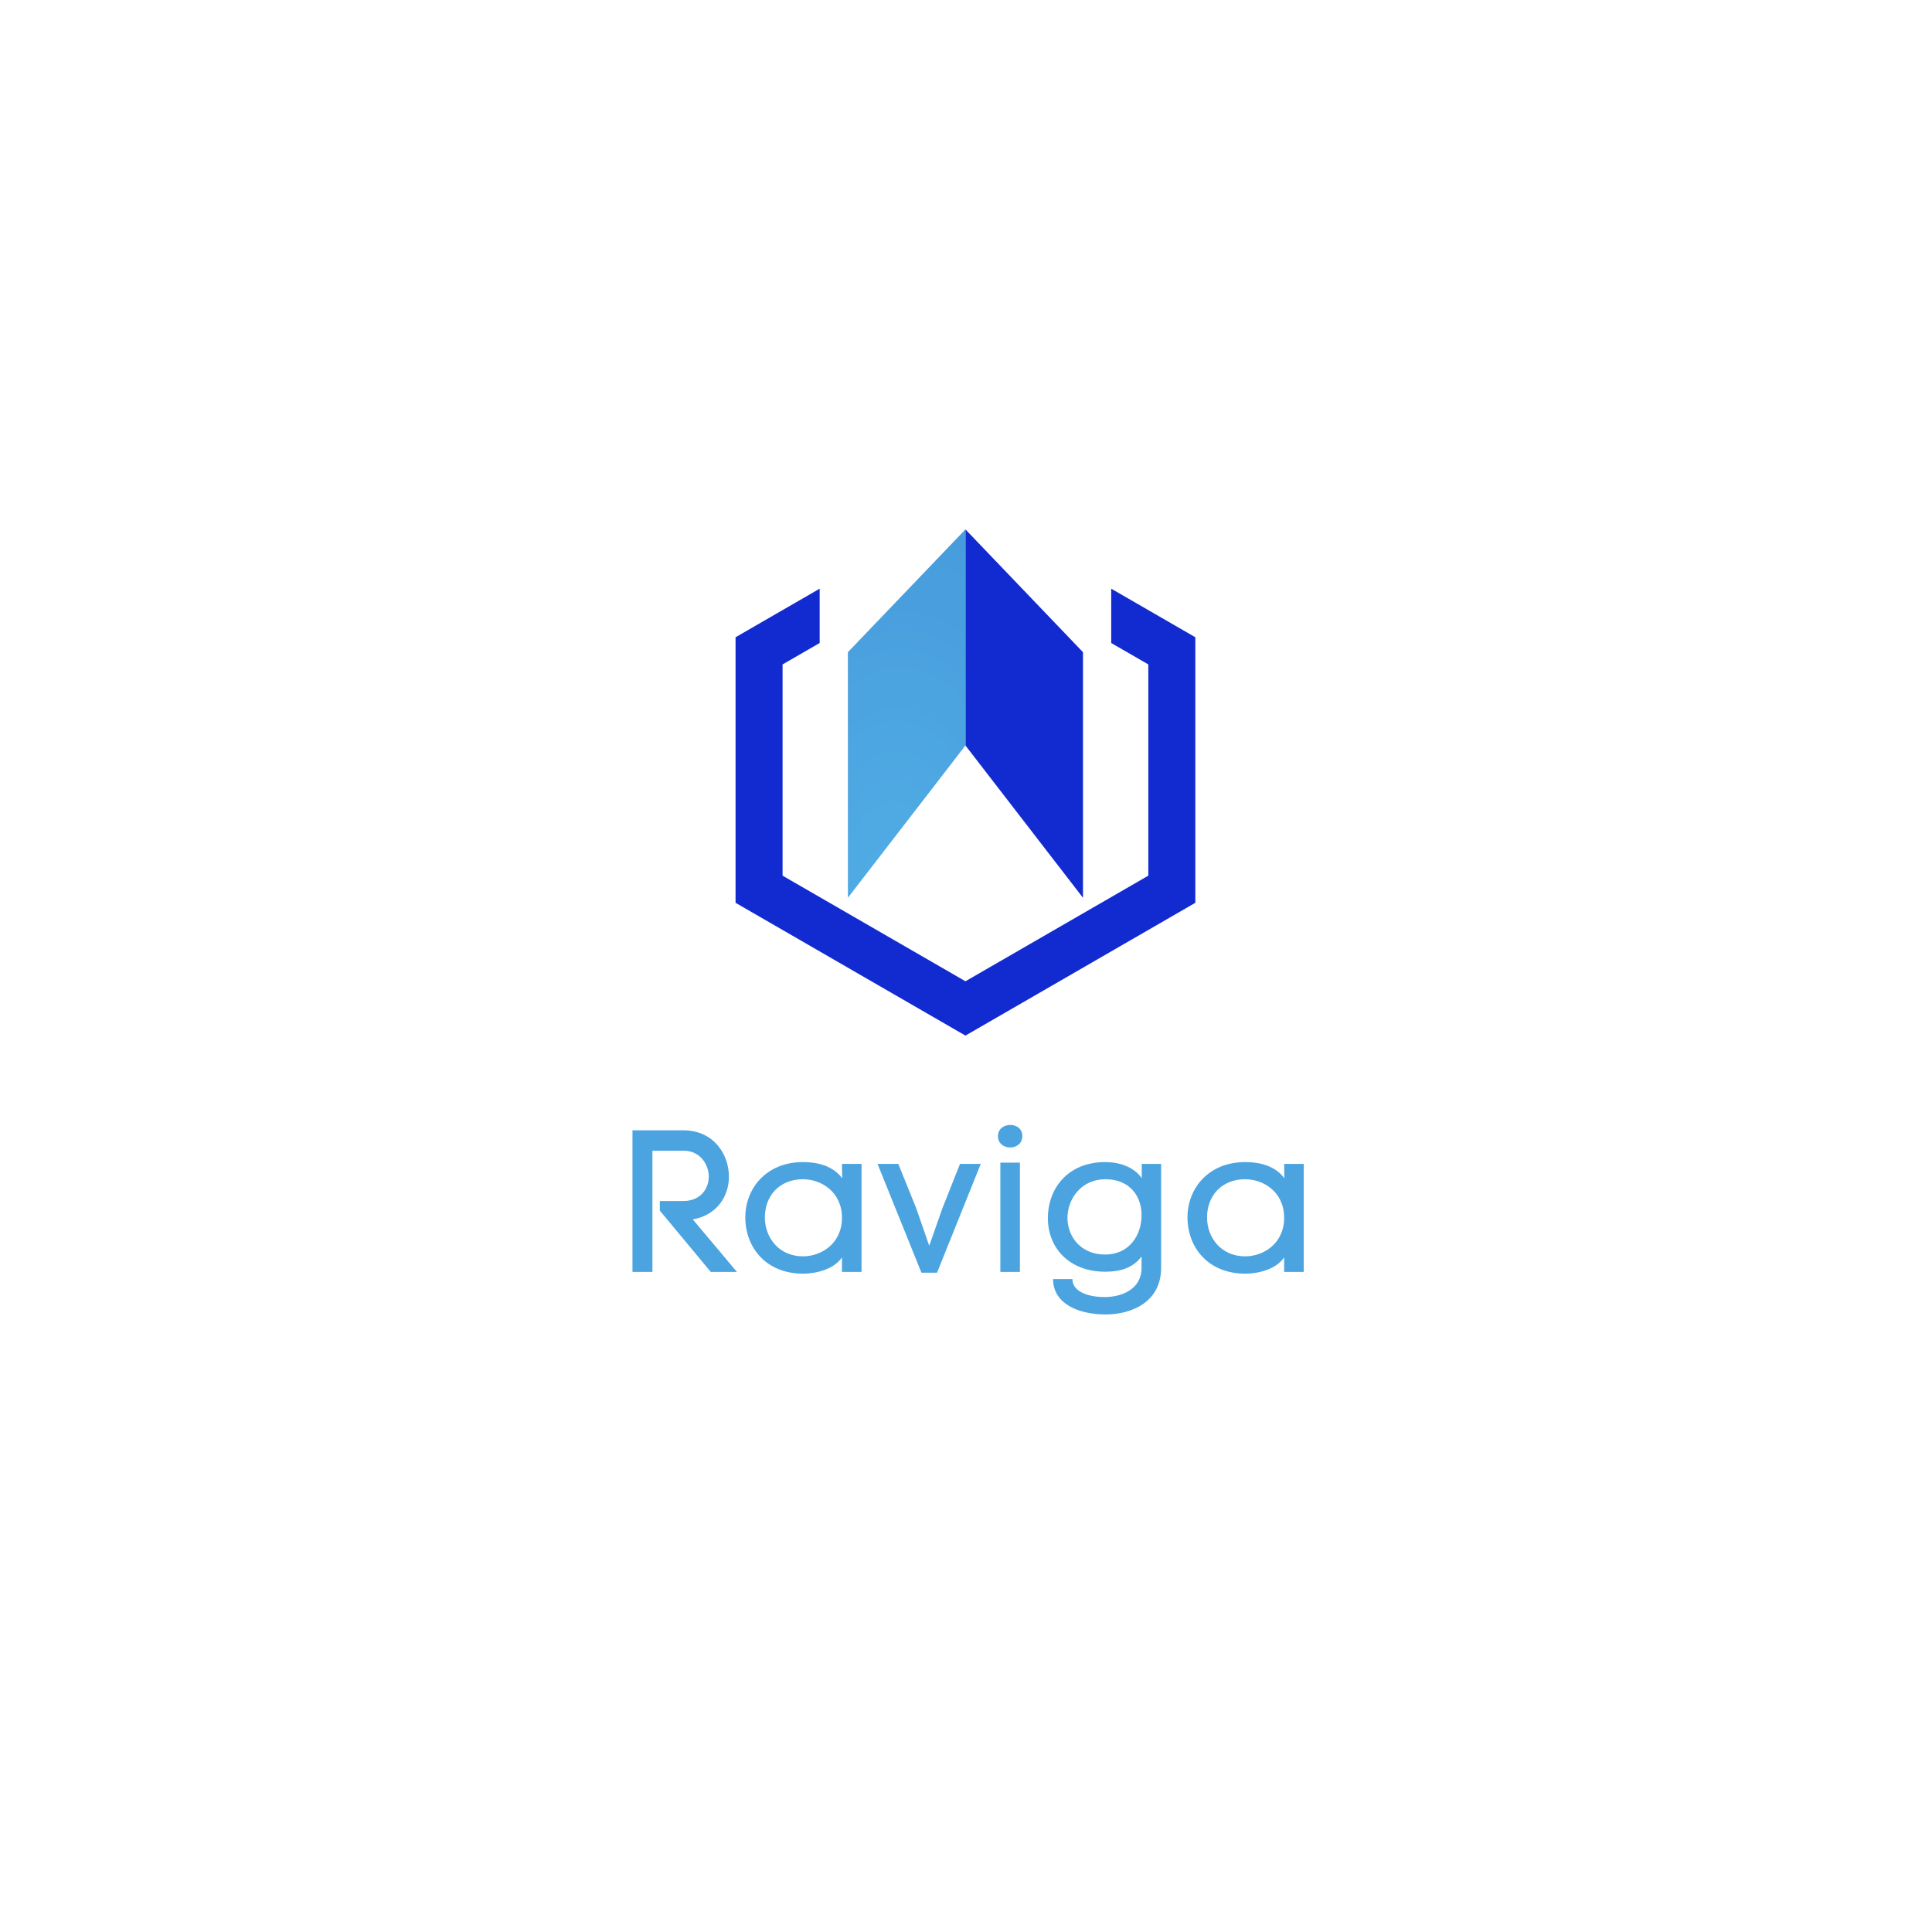 <svg xmlns="http://www.w3.org/2000/svg" xmlns:xlink="http://www.w3.org/1999/xlink" width="500" zoomAndPan="magnify" viewBox="0 0 375 375" height="500" preserveAspectRatio="xMidYMid meet" version="1.0"><defs><g/><clipPath id="id1"><path d="M 142.762 114 L 232.012 114 L 232.012 201 L 142.762 201 Z M 142.762 114 " clip-rule="nonzero"/></clipPath><clipPath id="id2"><path d="M 187 102.75 L 211 102.75 L 211 175 L 187 175 Z M 187 102.75 " clip-rule="nonzero"/></clipPath><clipPath id="id3"><path d="M 164.52 102.75 L 187.391 102.75 L 187.391 174.332 L 164.52 174.332 Z M 164.52 102.75 " clip-rule="nonzero"/></clipPath><clipPath id="id4"><path d="M 164.574 126.59 L 164.574 174.262 L 187.391 144.695 L 187.391 102.754 Z M 164.574 126.59 " clip-rule="nonzero"/></clipPath><clipPath id="id5"><path d="M 164.574 126.59 L 164.574 174.262 L 187.391 144.695 L 187.391 102.754 L 164.574 126.59 " clip-rule="nonzero"/></clipPath><clipPath id="id6"><path d="M 160.637 174.043 L 187.32 175.52 L 191.332 102.973 L 164.645 101.496 Z M 160.637 174.043 " clip-rule="nonzero"/></clipPath><radialGradient gradientTransform="matrix(0.071, -1.286, 0.711, 0.039, 172.757, 174.925)" gradientUnits="userSpaceOnUse" r="192.485" cx="0" id="id7" cy="0" fx="0" fy="0"><stop stop-opacity="1" stop-color="rgb(31.799%, 68.004%, 89.799%)" offset="0"/><stop stop-opacity="1" stop-color="rgb(31.799%, 67.804%, 89.799%)" offset="0.016"/><stop stop-opacity="1" stop-color="rgb(31.599%, 67.648%, 89.6%)" offset="0.02"/><stop stop-opacity="1" stop-color="rgb(31.329%, 67.43%, 89.4%)" offset="0.023"/><stop stop-opacity="1" stop-color="rgb(31.129%, 67.166%, 89.334%)" offset="0.035"/><stop stop-opacity="1" stop-color="rgb(31%, 66.835%, 89.134%)" offset="0.047"/><stop stop-opacity="1" stop-color="rgb(31%, 66.628%, 89%)" offset="0.059"/><stop stop-opacity="1" stop-color="rgb(31%, 66.49%, 89%)" offset="0.07"/><stop stop-opacity="1" stop-color="rgb(30.992%, 66.362%, 89%)" offset="0.074"/><stop stop-opacity="1" stop-color="rgb(30.792%, 66.299%, 88.997%)" offset="0.078"/><stop stop-opacity="1" stop-color="rgb(30.6%, 66.299%, 88.8%)" offset="0.082"/><stop stop-opacity="1" stop-color="rgb(30.6%, 66.107%, 88.602%)" offset="0.086"/><stop stop-opacity="1" stop-color="rgb(30.6%, 65.77%, 88.599%)" offset="0.09"/><stop stop-opacity="1" stop-color="rgb(30.461%, 65.562%, 88.46%)" offset="0.102"/><stop stop-opacity="1" stop-color="rgb(30.261%, 65.366%, 88.26%)" offset="0.113"/><stop stop-opacity="1" stop-color="rgb(30.07%, 65.166%, 88.199%)" offset="0.125"/><stop stop-opacity="1" stop-color="rgb(29.877%, 65.099%, 88.199%)" offset="0.137"/><stop stop-opacity="1" stop-color="rgb(29.805%, 64.922%, 88.199%)" offset="0.141"/><stop stop-opacity="1" stop-color="rgb(29.799%, 64.722%, 87.999%)" offset="0.145"/><stop stop-opacity="1" stop-color="rgb(29.782%, 64.682%, 87.799%)" offset="0.148"/><stop stop-opacity="1" stop-color="rgb(29.582%, 64.478%, 87.799%)" offset="0.152"/><stop stop-opacity="1" stop-color="rgb(29.399%, 64.096%, 87.799%)" offset="0.156"/><stop stop-opacity="1" stop-color="rgb(29.399%, 63.899%, 87.653%)" offset="0.168"/><stop stop-opacity="1" stop-color="rgb(29.399%, 63.834%, 87.503%)" offset="0.18"/><stop stop-opacity="1" stop-color="rgb(29.399%, 63.696%, 87.5%)" offset="0.184"/><stop stop-opacity="1" stop-color="rgb(29.378%, 63.562%, 87.5%)" offset="0.188"/><stop stop-opacity="1" stop-color="rgb(29.178%, 63.499%, 87.5%)" offset="0.191"/><stop stop-opacity="1" stop-color="rgb(28.999%, 63.489%, 87.488%)" offset="0.195"/><stop stop-opacity="1" stop-color="rgb(28.999%, 63.289%, 87.288%)" offset="0.199"/><stop stop-opacity="1" stop-color="rgb(28.999%, 62.971%, 87.099%)" offset="0.211"/><stop stop-opacity="1" stop-color="rgb(28.865%, 62.671%, 86.964%)" offset="0.223"/><stop stop-opacity="1" stop-color="rgb(28.665%, 62.354%, 86.765%)" offset="0.234"/><stop stop-opacity="1" stop-color="rgb(28.6%, 62.103%, 86.607%)" offset="0.258"/><stop stop-opacity="1" stop-color="rgb(28.5%, 61.9%, 86.407%)" offset="0.266"/><stop stop-opacity="1" stop-color="rgb(28.3%, 61.7%, 86.299%)" offset="0.273"/><stop stop-opacity="1" stop-color="rgb(28.2%, 61.497%, 86.299%)" offset="0.281"/><stop stop-opacity="1" stop-color="rgb(28.2%, 61.298%, 86.201%)" offset="0.289"/><stop stop-opacity="1" stop-color="rgb(28.2%, 61.107%, 86.002%)" offset="0.297"/><stop stop-opacity="1" stop-color="rgb(28.099%, 60.907%, 85.899%)" offset="0.305"/><stop stop-opacity="1" stop-color="rgb(27.899%, 60.69%, 85.791%)" offset="0.312"/><stop stop-opacity="1" stop-color="rgb(27.8%, 60.49%, 85.591%)" offset="0.32"/><stop stop-opacity="1" stop-color="rgb(27.8%, 60.3%, 85.5%)" offset="0.328"/><stop stop-opacity="1" stop-color="rgb(27.8%, 60.1%, 85.405%)" offset="0.336"/><stop stop-opacity="1" stop-color="rgb(27.722%, 59.897%, 85.205%)" offset="0.344"/><stop stop-opacity="1" stop-color="rgb(27.573%, 59.697%, 85.1%)" offset="0.352"/><stop stop-opacity="1" stop-color="rgb(27.499%, 59.494%, 85.1%)" offset="0.359"/><stop stop-opacity="1" stop-color="rgb(27.499%, 59.294%, 84.999%)" offset="0.367"/><stop stop-opacity="1" stop-color="rgb(27.499%, 59.103%, 84.799%)" offset="0.375"/><stop stop-opacity="1" stop-color="rgb(27.347%, 58.904%, 84.698%)" offset="0.383"/><stop stop-opacity="1" stop-color="rgb(27.147%, 58.693%, 84.592%)" offset="0.398"/><stop stop-opacity="1" stop-color="rgb(27.1%, 58.395%, 84.392%)" offset="0.406"/><stop stop-opacity="1" stop-color="rgb(27.1%, 58.011%, 84.207%)" offset="0.422"/><stop stop-opacity="1" stop-color="rgb(26.949%, 57.707%, 84.007%)" offset="0.43"/><stop stop-opacity="1" stop-color="rgb(26.749%, 57.449%, 83.8%)" offset="0.445"/><stop stop-opacity="1" stop-color="rgb(26.7%, 57.205%, 83.6%)" offset="0.461"/><stop stop-opacity="1" stop-color="rgb(26.645%, 56.95%, 83.444%)" offset="0.469"/><stop stop-opacity="1" stop-color="rgb(26.443%, 56.644%, 83.244%)" offset="0.484"/><stop stop-opacity="1" stop-color="rgb(26.299%, 56.499%, 83.099%)" offset="0.5"/><stop stop-opacity="1" stop-color="rgb(26.299%, 56.313%, 83.099%)" offset="0.508"/><stop stop-opacity="1" stop-color="rgb(26.299%, 56.113%, 83.099%)" offset="0.512"/><stop stop-opacity="1" stop-color="rgb(26.299%, 56.099%, 83.099%)" offset="0.516"/><stop stop-opacity="1" stop-color="rgb(26.291%, 55.899%, 82.899%)" offset="0.52"/><stop stop-opacity="1" stop-color="rgb(26.091%, 55.699%, 82.7%)" offset="0.523"/><stop stop-opacity="1" stop-color="rgb(25.899%, 55.696%, 82.7%)" offset="0.535"/><stop stop-opacity="1" stop-color="rgb(25.899%, 55.498%, 82.7%)" offset="0.539"/><stop stop-opacity="1" stop-color="rgb(25.899%, 55.116%, 82.549%)" offset="0.543"/><stop stop-opacity="1" stop-color="rgb(25.899%, 54.915%, 82.399%)" offset="0.555"/><stop stop-opacity="1" stop-color="rgb(25.883%, 54.9%, 82.399%)" offset="0.566"/><stop stop-opacity="1" stop-color="rgb(25.684%, 54.887%, 82.388%)" offset="0.57"/><stop stop-opacity="1" stop-color="rgb(25.499%, 54.688%, 82.188%)" offset="0.574"/><stop stop-opacity="1" stop-color="rgb(25.499%, 54.498%, 81.999%)" offset="0.578"/><stop stop-opacity="1" stop-color="rgb(25.499%, 54.301%, 81.999%)" offset="0.582"/><stop stop-opacity="1" stop-color="rgb(25.305%, 54.102%, 81.999%)" offset="0.586"/><stop stop-opacity="1" stop-color="rgb(25.105%, 54.099%, 81.999%)" offset="0.598"/><stop stop-opacity="1" stop-color="rgb(25.099%, 54.076%, 81.799%)" offset="0.602"/><stop stop-opacity="1" stop-color="rgb(25.099%, 53.873%, 81.599%)" offset="0.605"/><stop stop-opacity="1" stop-color="rgb(25.099%, 53.497%, 81.599%)" offset="0.617"/><stop stop-opacity="1" stop-color="rgb(24.905%, 53.107%, 81.406%)" offset="0.629"/><stop stop-opacity="1" stop-color="rgb(24.706%, 52.905%, 81.206%)" offset="0.637"/><stop stop-opacity="1" stop-color="rgb(24.699%, 52.8%, 81.2%)" offset="0.645"/><stop stop-opacity="1" stop-color="rgb(24.699%, 52.6%, 81.093%)" offset="0.648"/><stop stop-opacity="1" stop-color="rgb(24.699%, 52.353%, 80.893%)" offset="0.656"/><stop stop-opacity="1" stop-color="rgb(24.509%, 52.203%, 80.8%)" offset="0.676"/><stop stop-opacity="1" stop-color="rgb(24.409%, 52.098%, 80.699%)" offset="0.684"/><stop stop-opacity="1" stop-color="rgb(24.399%, 51.898%, 80.498%)" offset="0.688"/><stop stop-opacity="1" stop-color="rgb(24.3%, 51.602%, 80.202%)" offset="0.707"/><stop stop-opacity="1" stop-color="rgb(24.107%, 51.212%, 80.002%)" offset="0.715"/><stop stop-opacity="1" stop-color="rgb(23.907%, 50.903%, 79.895%)" offset="0.723"/><stop stop-opacity="1" stop-color="rgb(23.9%, 50.696%, 79.695%)" offset="0.738"/><stop stop-opacity="1" stop-color="rgb(23.9%, 50.409%, 79.599%)" offset="0.754"/><stop stop-opacity="1" stop-color="rgb(23.9%, 50.209%, 79.599%)" offset="0.758"/><stop stop-opacity="1" stop-color="rgb(23.9%, 50.2%, 79.417%)" offset="0.762"/><stop stop-opacity="1" stop-color="rgb(23.723%, 50.2%, 79.218%)" offset="0.766"/><stop stop-opacity="1" stop-color="rgb(23.521%, 49.998%, 79.199%)" offset="0.77"/><stop stop-opacity="1" stop-color="rgb(23.499%, 49.799%, 79.199%)" offset="0.773"/><stop stop-opacity="1" stop-color="rgb(23.499%, 49.796%, 79.199%)" offset="0.785"/><stop stop-opacity="1" stop-color="rgb(23.499%, 49.597%, 79.199%)" offset="0.789"/><stop stop-opacity="1" stop-color="rgb(23.499%, 49.4%, 79.005%)" offset="0.793"/><stop stop-opacity="1" stop-color="rgb(23.499%, 49.399%, 78.806%)" offset="0.797"/><stop stop-opacity="1" stop-color="rgb(23.499%, 49.214%, 78.799%)" offset="0.801"/><stop stop-opacity="1" stop-color="rgb(23.499%, 49.014%, 78.664%)" offset="0.805"/><stop stop-opacity="1" stop-color="rgb(23.499%, 48.894%, 78.464%)" offset="0.816"/><stop stop-opacity="1" stop-color="rgb(23.398%, 48.694%, 78.4%)" offset="0.824"/><stop stop-opacity="1" stop-color="rgb(23.198%, 48.503%, 78.304%)" offset="0.832"/><stop stop-opacity="1" stop-color="rgb(23.099%, 48.303%, 78.104%)" offset="0.84"/><stop stop-opacity="1" stop-color="rgb(23.099%, 48.1%, 78%)" offset="0.848"/><stop stop-opacity="1" stop-color="rgb(22.997%, 47.823%, 77.896%)" offset="0.855"/><stop stop-opacity="1" stop-color="rgb(22.797%, 47.572%, 77.696%)" offset="0.871"/><stop stop-opacity="1" stop-color="rgb(22.699%, 47.499%, 77.599%)" offset="0.879"/><stop stop-opacity="1" stop-color="rgb(22.699%, 47.313%, 77.599%)" offset="0.883"/><stop stop-opacity="1" stop-color="rgb(22.699%, 47.113%, 77.449%)" offset="0.887"/><stop stop-opacity="1" stop-color="rgb(22.699%, 47.081%, 77.299%)" offset="0.898"/><stop stop-opacity="1" stop-color="rgb(22.699%, 46.881%, 77.299%)" offset="0.902"/><stop stop-opacity="1" stop-color="rgb(22.699%, 46.695%, 77.295%)" offset="0.906"/><stop stop-opacity="1" stop-color="rgb(22.699%, 46.497%, 77.097%)" offset="0.91"/><stop stop-opacity="1" stop-color="rgb(22.699%, 46.3%, 76.9%)" offset="0.918"/><stop stop-opacity="1" stop-color="rgb(22.699%, 46.109%, 76.9%)" offset="0.926"/><stop stop-opacity="1" stop-color="rgb(22.624%, 45.909%, 76.799%)" offset="0.934"/><stop stop-opacity="1" stop-color="rgb(22.475%, 45.892%, 76.593%)" offset="0.938"/><stop stop-opacity="1" stop-color="rgb(22.4%, 45.691%, 76.292%)" offset="0.953"/><stop stop-opacity="1" stop-color="rgb(22.4%, 45.302%, 76.099%)" offset="0.957"/><stop stop-opacity="1" stop-color="rgb(22.4%, 45.102%, 76.099%)" offset="0.965"/><stop stop-opacity="1" stop-color="rgb(22.4%, 45.099%, 76.099%)" offset="0.973"/><stop stop-opacity="1" stop-color="rgb(22.388%, 44.899%, 75.899%)" offset="0.977"/><stop stop-opacity="1" stop-color="rgb(22.186%, 44.699%, 75.699%)" offset="0.98"/><stop stop-opacity="1" stop-color="rgb(21.999%, 44.699%, 75.699%)" offset="1"/></radialGradient></defs><g clip-path="url(#id1)"><path fill="rgb(7.059%, 16.859%, 81.96%)" d="M 215.684 114.262 L 215.684 124.805 L 222.887 128.965 L 222.887 169.965 L 187.391 190.465 L 151.898 169.965 L 151.898 128.965 L 159.098 124.805 L 159.098 114.262 L 142.77 123.691 L 142.77 175.234 L 187.391 201.008 L 232.012 175.234 L 232.012 123.691 L 215.684 114.262 " fill-opacity="1" fill-rule="nonzero"/></g><g clip-path="url(#id2)"><path fill="rgb(7.059%, 16.859%, 81.96%)" d="M 187.391 102.754 L 187.391 144.695 L 210.207 174.262 L 210.207 126.59 L 187.391 102.754 " fill-opacity="1" fill-rule="nonzero"/></g><g clip-path="url(#id3)"><g clip-path="url(#id4)"><g clip-path="url(#id5)"><g clip-path="url(#id6)"><path fill="url(#id7)" d="M 160.637 174.043 L 187.32 175.52 L 191.332 102.973 L 164.645 101.496 Z M 160.637 174.043 " fill-rule="nonzero"/></g></g></g></g><g fill="rgb(29.41%, 64.31%, 87.839%)" fill-opacity="1"><g transform="translate(119.426, 246.878)"><g><path d="M 13.219 -13.762 L 8.645 -13.762 L 8.645 -11.902 L 18.531 0 L 23.609 0 L 15.043 -10.195 C 19.695 -11.012 22.059 -14.652 22.059 -18.492 C 22.059 -22.797 19.113 -27.484 13.219 -27.484 L 3.336 -27.484 L 3.336 0 L 7.211 0 L 7.211 -23.531 L 13.219 -23.531 C 16.516 -23.531 18.145 -20.816 18.145 -18.492 C 18.145 -16.129 16.516 -13.762 13.219 -13.762 Z M 13.219 -13.762 "/></g></g></g><g fill="rgb(29.41%, 64.31%, 87.839%)" fill-opacity="1"><g transform="translate(142.53, 246.878)"><g><path d="M 24.695 0 L 24.695 -20.973 L 20.895 -20.973 L 20.934 -18.184 C 19.074 -20.703 15.934 -21.32 13.336 -21.32 C 6.242 -21.32 2.133 -16.242 2.133 -10.582 C 2.133 -4.809 6.086 0.348 13.414 0.348 C 16.012 0.309 19.383 -0.543 20.895 -2.828 L 20.895 0 Z M 20.895 -10.508 C 20.895 -5.465 16.824 -3.023 13.336 -3.023 C 8.684 -3.023 5.93 -6.629 5.93 -10.582 C 5.93 -14.73 8.723 -17.988 13.336 -17.988 C 16.902 -17.988 20.895 -15.508 20.895 -10.508 Z M 20.895 -10.508 "/></g></g></g><g fill="rgb(29.41%, 64.31%, 87.839%)" fill-opacity="1"><g transform="translate(169.744, 246.878)"><g><path d="M 16.594 -20.973 L 13.18 -12.367 L 10.621 -5.078 L 8.062 -12.445 L 4.613 -20.973 L 0.582 -20.973 L 9.109 0.156 L 12.133 0.156 L 20.625 -20.973 Z M 16.594 -20.973 "/></g></g></g><g fill="rgb(29.41%, 64.31%, 87.839%)" fill-opacity="1"><g transform="translate(191.026, 246.878)"><g><path d="M 2.676 -26.363 C 2.676 -24.891 3.875 -24.152 5.039 -24.152 C 6.242 -24.152 7.406 -24.891 7.406 -26.363 C 7.406 -27.836 6.242 -28.531 5.078 -28.531 C 3.875 -28.531 2.676 -27.797 2.676 -26.363 Z M 3.141 -21.207 L 6.938 -21.207 L 6.938 0 L 3.141 0 Z M 3.141 -21.207 "/></g></g></g><g fill="rgb(29.41%, 64.31%, 87.839%)" fill-opacity="1"><g transform="translate(201.454, 246.878)"><g><path d="M 23.918 -0.773 L 23.918 -20.973 L 20.16 -20.973 L 20.16 -18.184 C 18.609 -20.469 15.66 -21.32 13.066 -21.32 C 5.777 -21.32 1.938 -16.168 1.938 -10.43 C 1.938 -4.73 6.008 -0.039 13.066 -0.039 C 15.66 -0.039 18.297 -0.582 20.121 -2.984 L 20.121 -0.773 C 20.121 3.336 16.32 4.883 12.91 4.883 C 10.195 4.883 6.707 4.031 6.707 1.395 L 2.945 1.395 C 2.945 6.164 7.871 8.258 13.141 8.258 C 18.336 8.258 23.918 5.738 23.918 -0.773 Z M 13.027 -3.371 C 8.414 -3.371 5.777 -6.746 5.738 -10.43 C 5.738 -14.188 8.414 -17.988 13.102 -17.988 C 17.754 -17.988 20.121 -14.809 20.121 -11.012 C 20.121 -7.133 17.754 -3.371 13.027 -3.371 Z M 13.027 -3.371 "/></g></g></g><g fill="rgb(29.41%, 64.31%, 87.839%)" fill-opacity="1"><g transform="translate(228.357, 246.878)"><g><path d="M 24.695 0 L 24.695 -20.973 L 20.895 -20.973 L 20.934 -18.184 C 19.074 -20.703 15.934 -21.32 13.336 -21.32 C 6.242 -21.32 2.133 -16.242 2.133 -10.582 C 2.133 -4.809 6.086 0.348 13.414 0.348 C 16.012 0.309 19.383 -0.543 20.895 -2.828 L 20.895 0 Z M 20.895 -10.508 C 20.895 -5.465 16.824 -3.023 13.336 -3.023 C 8.684 -3.023 5.93 -6.629 5.93 -10.582 C 5.93 -14.73 8.723 -17.988 13.336 -17.988 C 16.902 -17.988 20.895 -15.508 20.895 -10.508 Z M 20.895 -10.508 "/></g></g></g></svg>